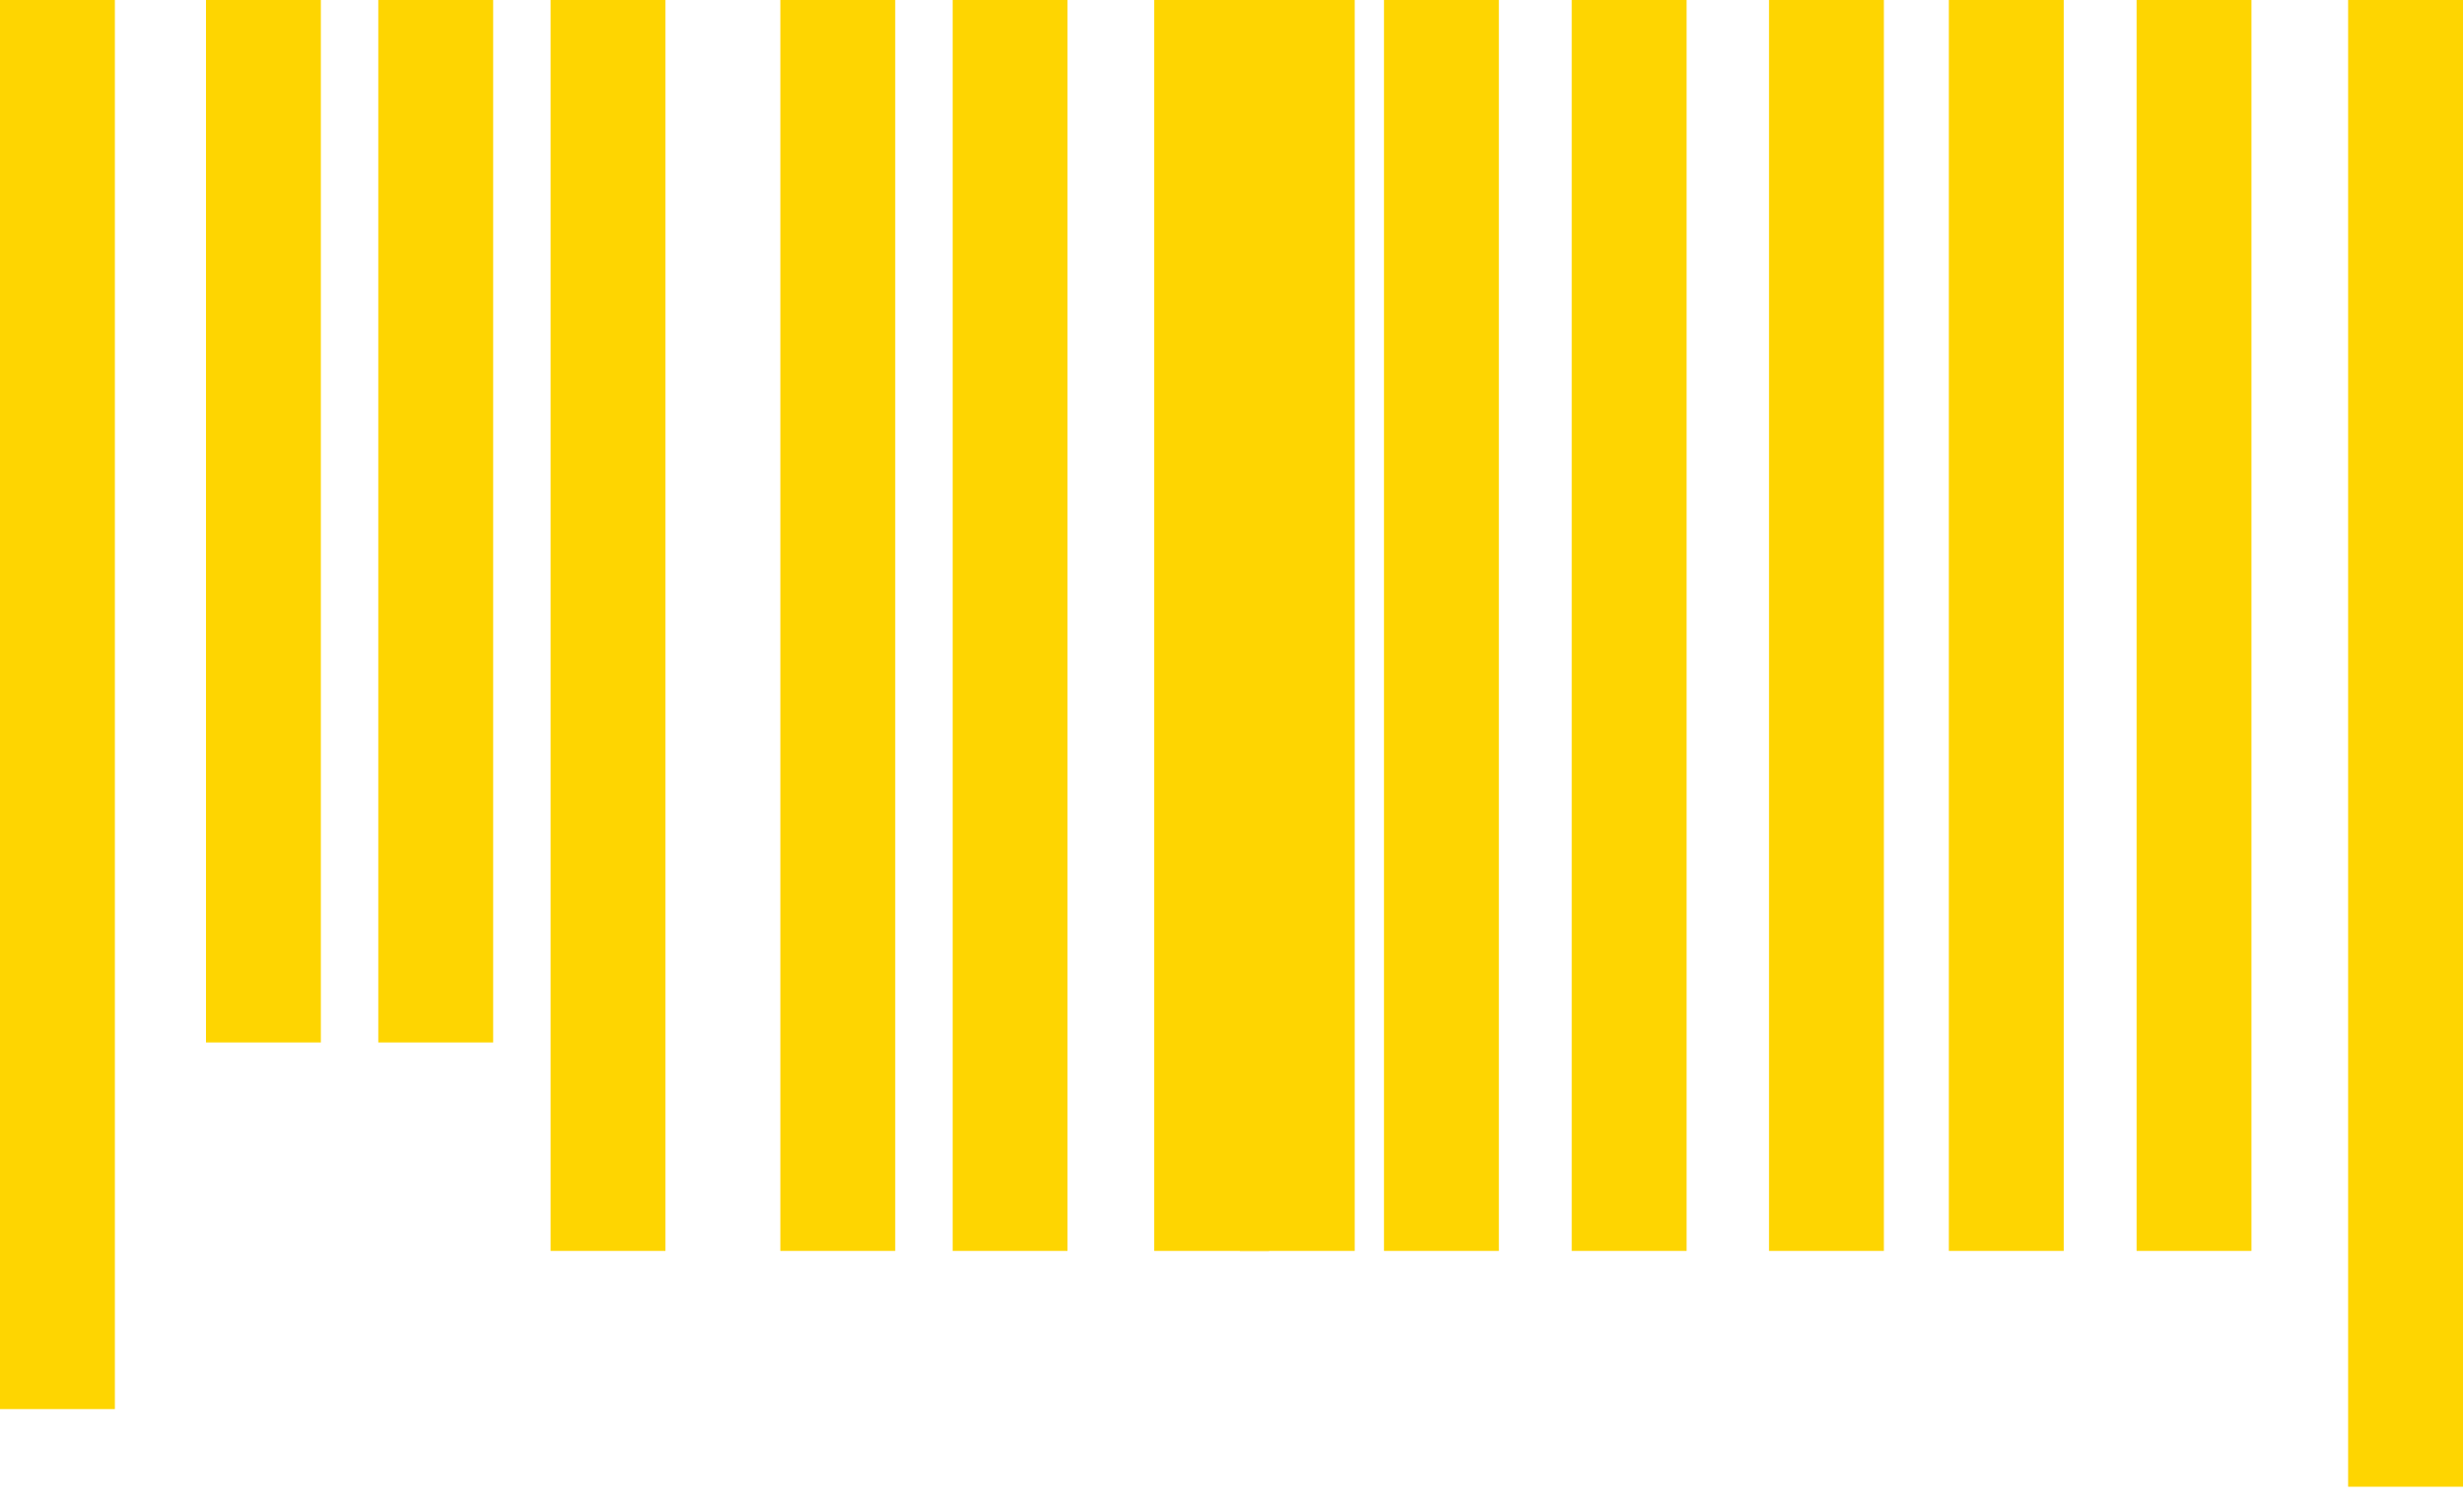 <svg width="82" height="50" viewBox="0 0 82 50" fill="none" xmlns="http://www.w3.org/2000/svg">
<path d="M3.823 46.895H0V0H3.823V46.895ZM10.678 0H6.855V34.693H10.678V0ZM16.412 0H12.589V34.693H16.412V0ZM35.526 0H31.704V41.631H35.526V0ZM22.146 0H18.323V41.631H22.146V0ZM29.792 0H25.969V41.631H29.792V0ZM45.084 0H41.261V41.631H45.084V0Z" fill="#FED501"/>
<path d="M42.235 41.631H38.412V0H42.235V41.631ZM49.881 0H46.058V41.631H49.881V0ZM56.129 0H52.306V41.631H56.129V0ZM74.927 0H71.104V41.631H74.927V0ZM62.694 0H58.871V41.631H62.694V0ZM68.679 0H64.856V41.631H68.679V0ZM81.967 0H78.144V49.479H81.967V0Z" fill="#FED501"/>
</svg>
